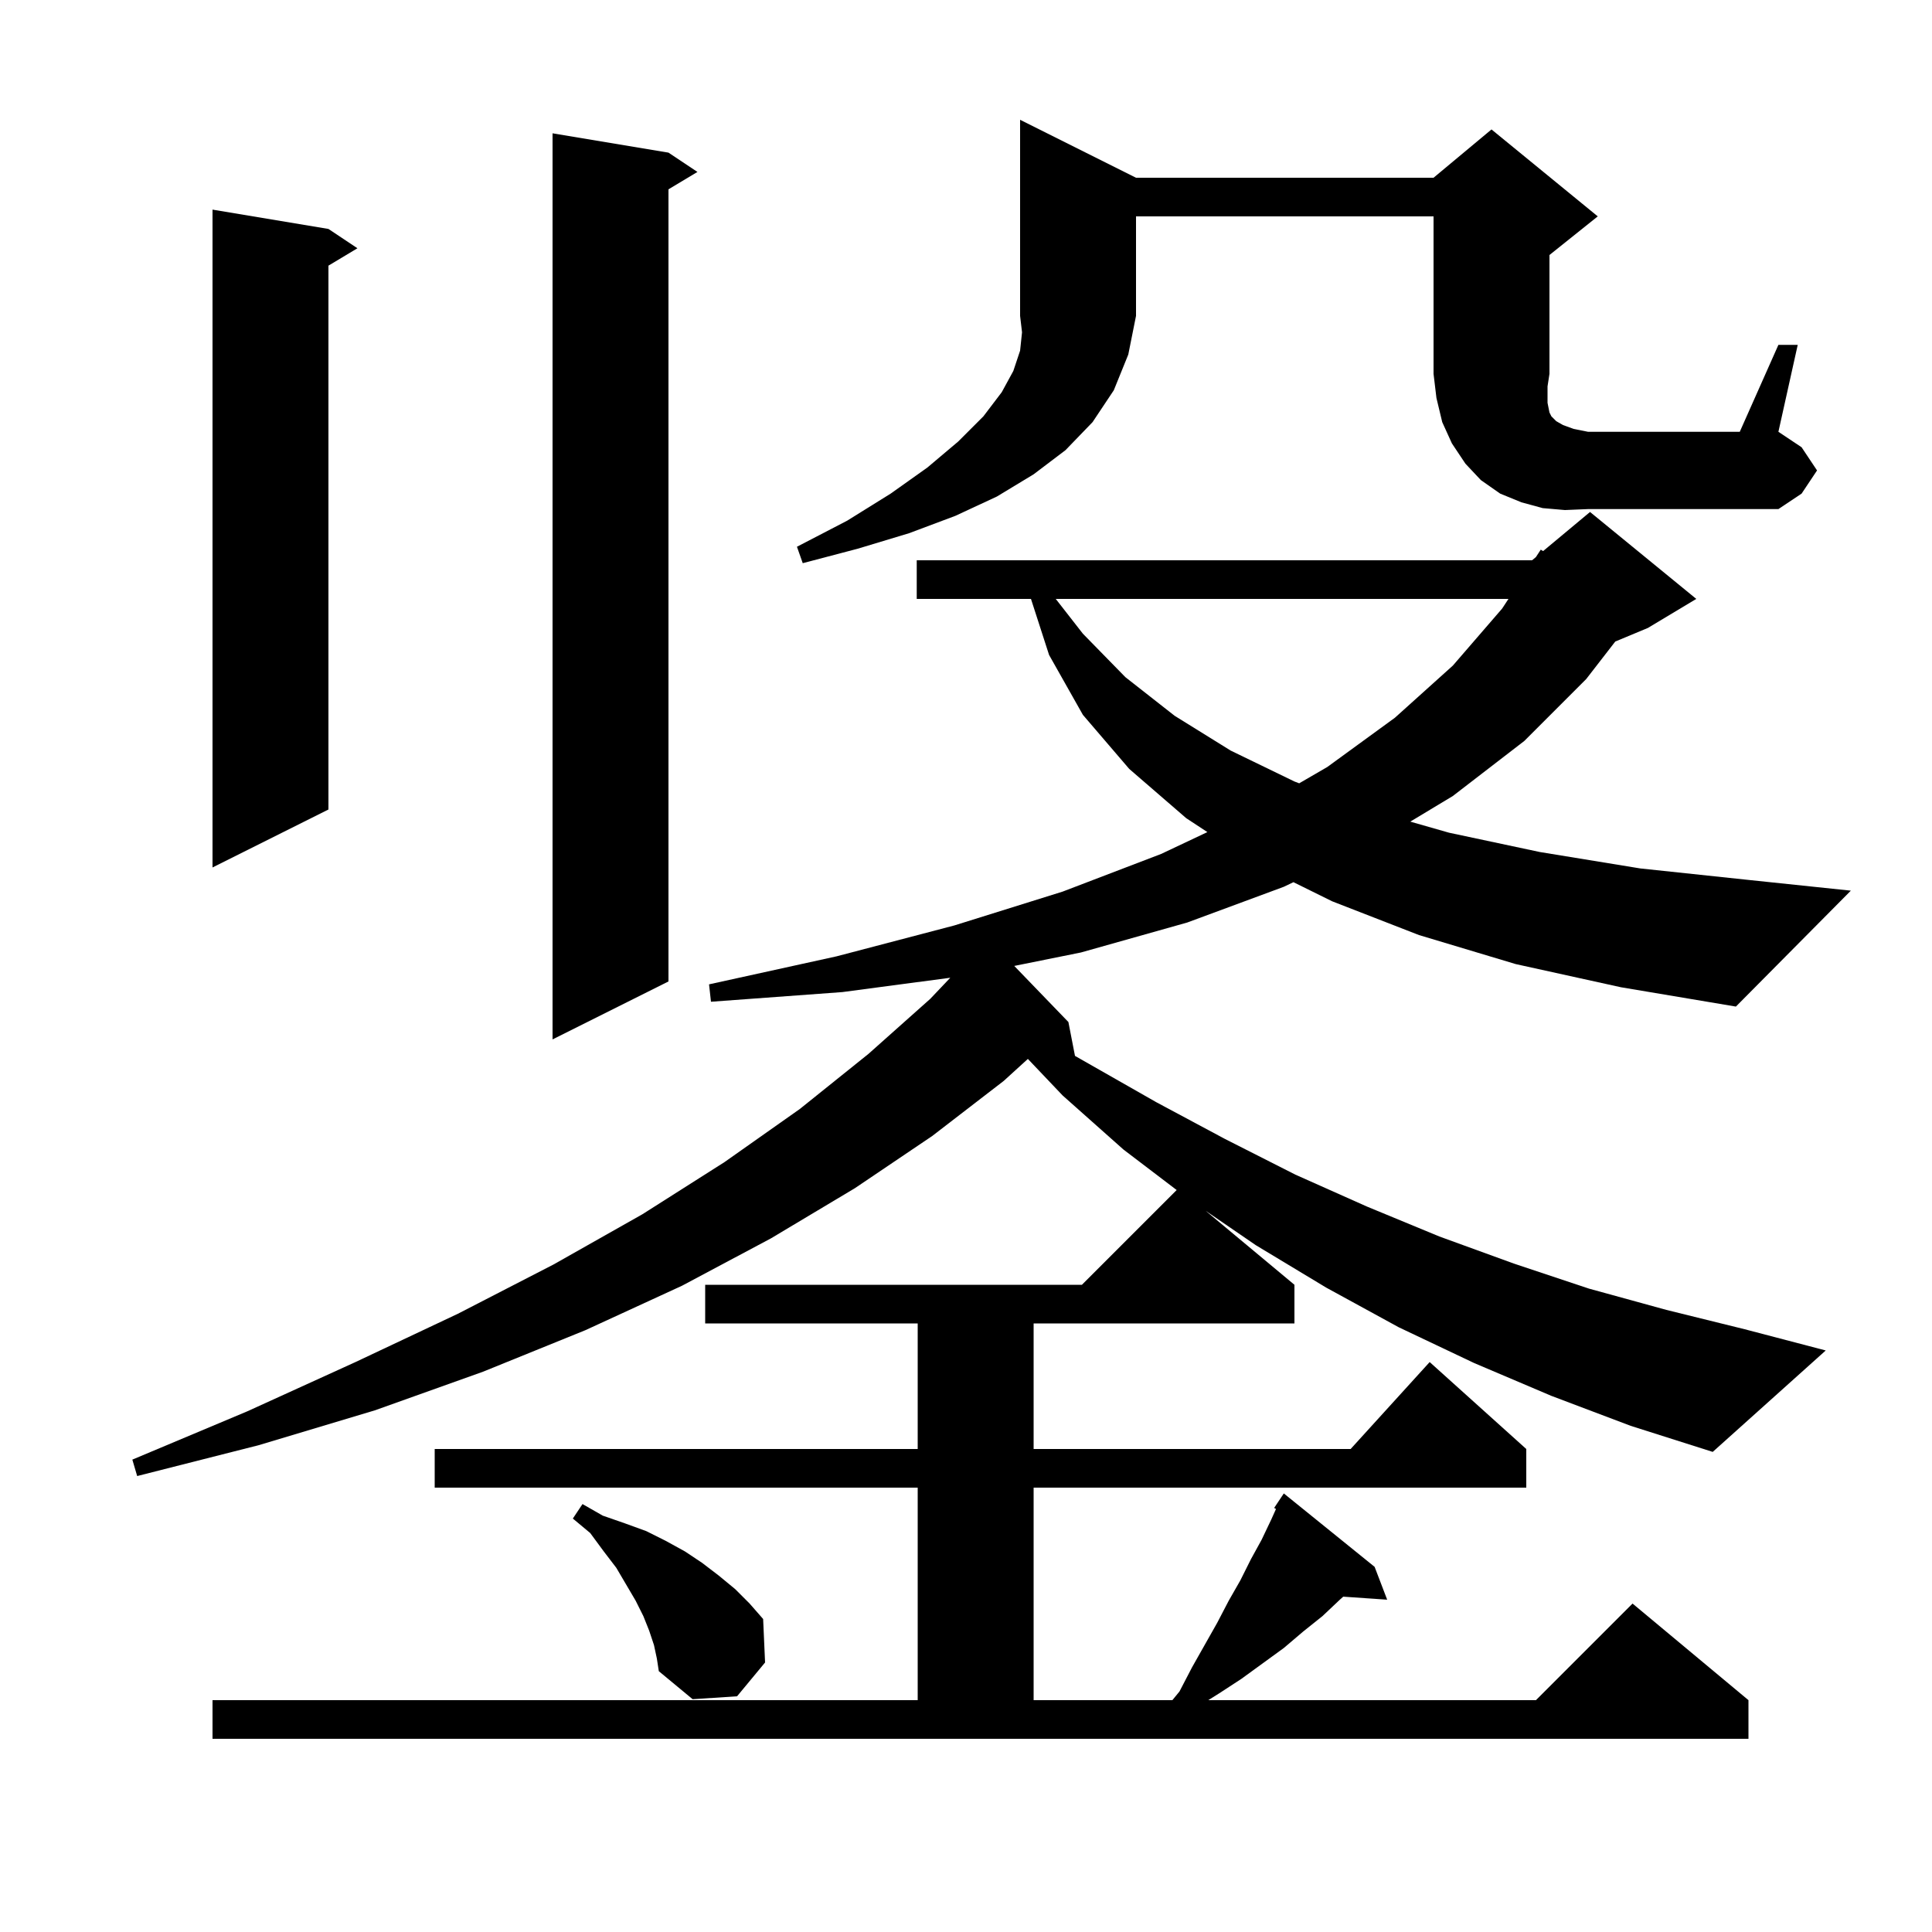 <svg xmlns="http://www.w3.org/2000/svg" xmlns:xlink="http://www.w3.org/1999/xlink" version="1.1" baseProfile="full" viewBox="0 0 200 200" width="200" height="200">
<g fill="black">
<path d="M 156.9 99.8 L 146.9 96.8 L 137.9 93.3 L 133.897 91.323 L 132.9 91.8 L 122.9 95.5 L 111.9 98.6 L 104.995 99.993 L 110.6 105.8 L 111.282 109.306 L 119.7 114.1 L 126.8 117.9 L 134.1 121.6 L 141.5 124.9 L 149.0 128.0 L 156.7 130.8 L 164.5 133.4 L 172.5 135.6 L 180.6 137.6 L 189.0 139.8 L 177.3 150.3 L 168.8 147.6 L 160.6 144.5 L 152.6 141.1 L 144.8 137.4 L 137.3 133.3 L 130.0 128.9 L 124.806 125.339 L 134.0 133.0 L 134.0 137.0 L 107.0 137.0 L 107.0 150.0 L 139.818 150.0 L 148.0 141.0 L 158.0 150.0 L 158.0 154.0 L 107.0 154.0 L 107.0 176.0 L 121.364 176.0 L 122.1 175.1 L 123.4 172.6 L 126.0 168.0 L 127.2 165.7 L 128.4 163.6 L 129.5 161.4 L 130.6 159.4 L 131.6 157.3 L 132.09 156.211 L 131.9 156.1 L 132.9 154.6 L 142.3 162.2 L 143.6 165.6 L 139.051 165.286 L 138.7 165.6 L 136.9 167.3 L 134.9 168.9 L 132.9 170.6 L 128.5 173.8 L 126.2 175.3 L 125.08 176.0 L 159.0 176.0 L 169.0 166.0 L 181.0 176.0 L 181.0 180.0 L 22.0 180.0 L 22.0 176.0 L 95.0 176.0 L 95.0 154.0 L 45.0 154.0 L 45.0 150.0 L 95.0 150.0 L 95.0 137.0 L 73.0 137.0 L 73.0 133.0 L 112.0 133.0 L 121.808 123.192 L 116.3 119.0 L 110.0 113.4 L 106.405 109.619 L 103.9 111.9 L 96.5 117.6 L 88.5 123.0 L 79.8 128.2 L 70.6 133.1 L 60.6 137.7 L 50.0 142.0 L 38.8 146.0 L 26.8 149.6 L 14.2 152.8 L 13.7 151.1 L 25.6 146.1 L 36.8 141.0 L 47.4 136.0 L 57.3 130.9 L 66.5 125.7 L 75.0 120.3 L 82.8 114.8 L 89.9 109.1 L 96.3 103.4 L 98.373 101.216 L 87.2 102.7 L 73.6 103.7 L 73.4 101.9 L 86.6 99.0 L 98.8 95.8 L 110.0 92.3 L 120.2 88.4 L 124.988 86.138 L 122.8 84.7 L 116.9 79.6 L 112.1 74.0 L 108.6 67.8 L 106.726 62.0 L 94.9 62.0 L 94.9 58.0 L 158.6 58.0 L 158.994 57.672 L 159.5 56.9 L 159.741 57.049 L 164.6 53.0 L 175.6 62.0 L 170.6 65.0 L 167.212 66.412 L 164.2 70.3 L 157.8 76.7 L 150.4 82.4 L 145.993 85.055 L 150.0 86.2 L 159.4 88.2 L 169.8 89.9 L 181.1 91.1 L 191.6 92.2 L 179.7 104.2 L 167.8 102.2 Z M 67.7 170.3 L 67.2 168.8 L 66.6 167.3 L 65.8 165.7 L 63.8 162.3 L 62.5 160.6 L 61.1 158.7 L 59.3 157.2 L 60.3 155.7 L 62.4 156.9 L 64.7 157.7 L 66.9 158.5 L 68.9 159.5 L 70.9 160.6 L 72.7 161.8 L 74.4 163.1 L 76.1 164.5 L 77.6 166.0 L 79.0 167.6 L 79.2 172.1 L 76.3 175.6 L 71.7 175.9 L 68.2 173.0 L 68.0 171.7 Z M 69.2 15.8 L 72.2 17.8 L 69.2 19.6 L 69.2 101.6 L 57.2 107.6 L 57.2 13.8 Z M 34.0 23.7 L 37.0 25.7 L 34.0 27.5 L 34.0 83.8 L 22.0 89.8 L 22.0 21.7 Z M 109.292 62.0 L 112.1 65.6 L 116.5 70.1 L 121.6 74.1 L 127.4 77.7 L 134.0 80.9 L 134.492 81.088 L 137.4 79.4 L 144.4 74.3 L 150.4 68.9 L 155.5 63.0 L 156.156 62.0 Z M 117.6 18.4 L 148.4 18.4 L 154.4 13.4 L 165.4 22.4 L 160.4 26.4 L 160.4 38.7 L 160.2 40.0 L 160.2 41.7 L 160.4 42.7 L 160.6 43.1 L 161.1 43.6 L 161.8 44.0 L 162.9 44.4 L 164.4 44.7 L 180.1 44.7 L 184.1 35.7 L 186.1 35.7 L 184.1 44.7 L 186.5 46.3 L 188.1 48.7 L 186.5 51.1 L 184.1 52.7 L 164.4 52.7 L 162.0 52.8 L 159.7 52.6 L 157.5 52.0 L 155.3 51.1 L 153.3 49.7 L 151.7 48.0 L 150.3 45.9 L 149.3 43.7 L 148.7 41.2 L 148.4 38.7 L 148.4 22.4 L 117.6 22.4 L 117.6 32.7 L 116.8 36.7 L 115.3 40.4 L 113.1 43.7 L 110.3 46.6 L 107.0 49.1 L 103.2 51.4 L 98.9 53.4 L 94.1 55.2 L 88.8 56.8 L 83.1 58.3 L 82.5 56.6 L 87.7 53.9 L 92.2 51.1 L 96.0 48.4 L 99.2 45.7 L 101.8 43.1 L 103.7 40.6 L 104.9 38.4 L 105.6 36.3 L 105.8 34.4 L 105.6 32.7 L 105.6 12.4 Z " />
</g>
</svg>
